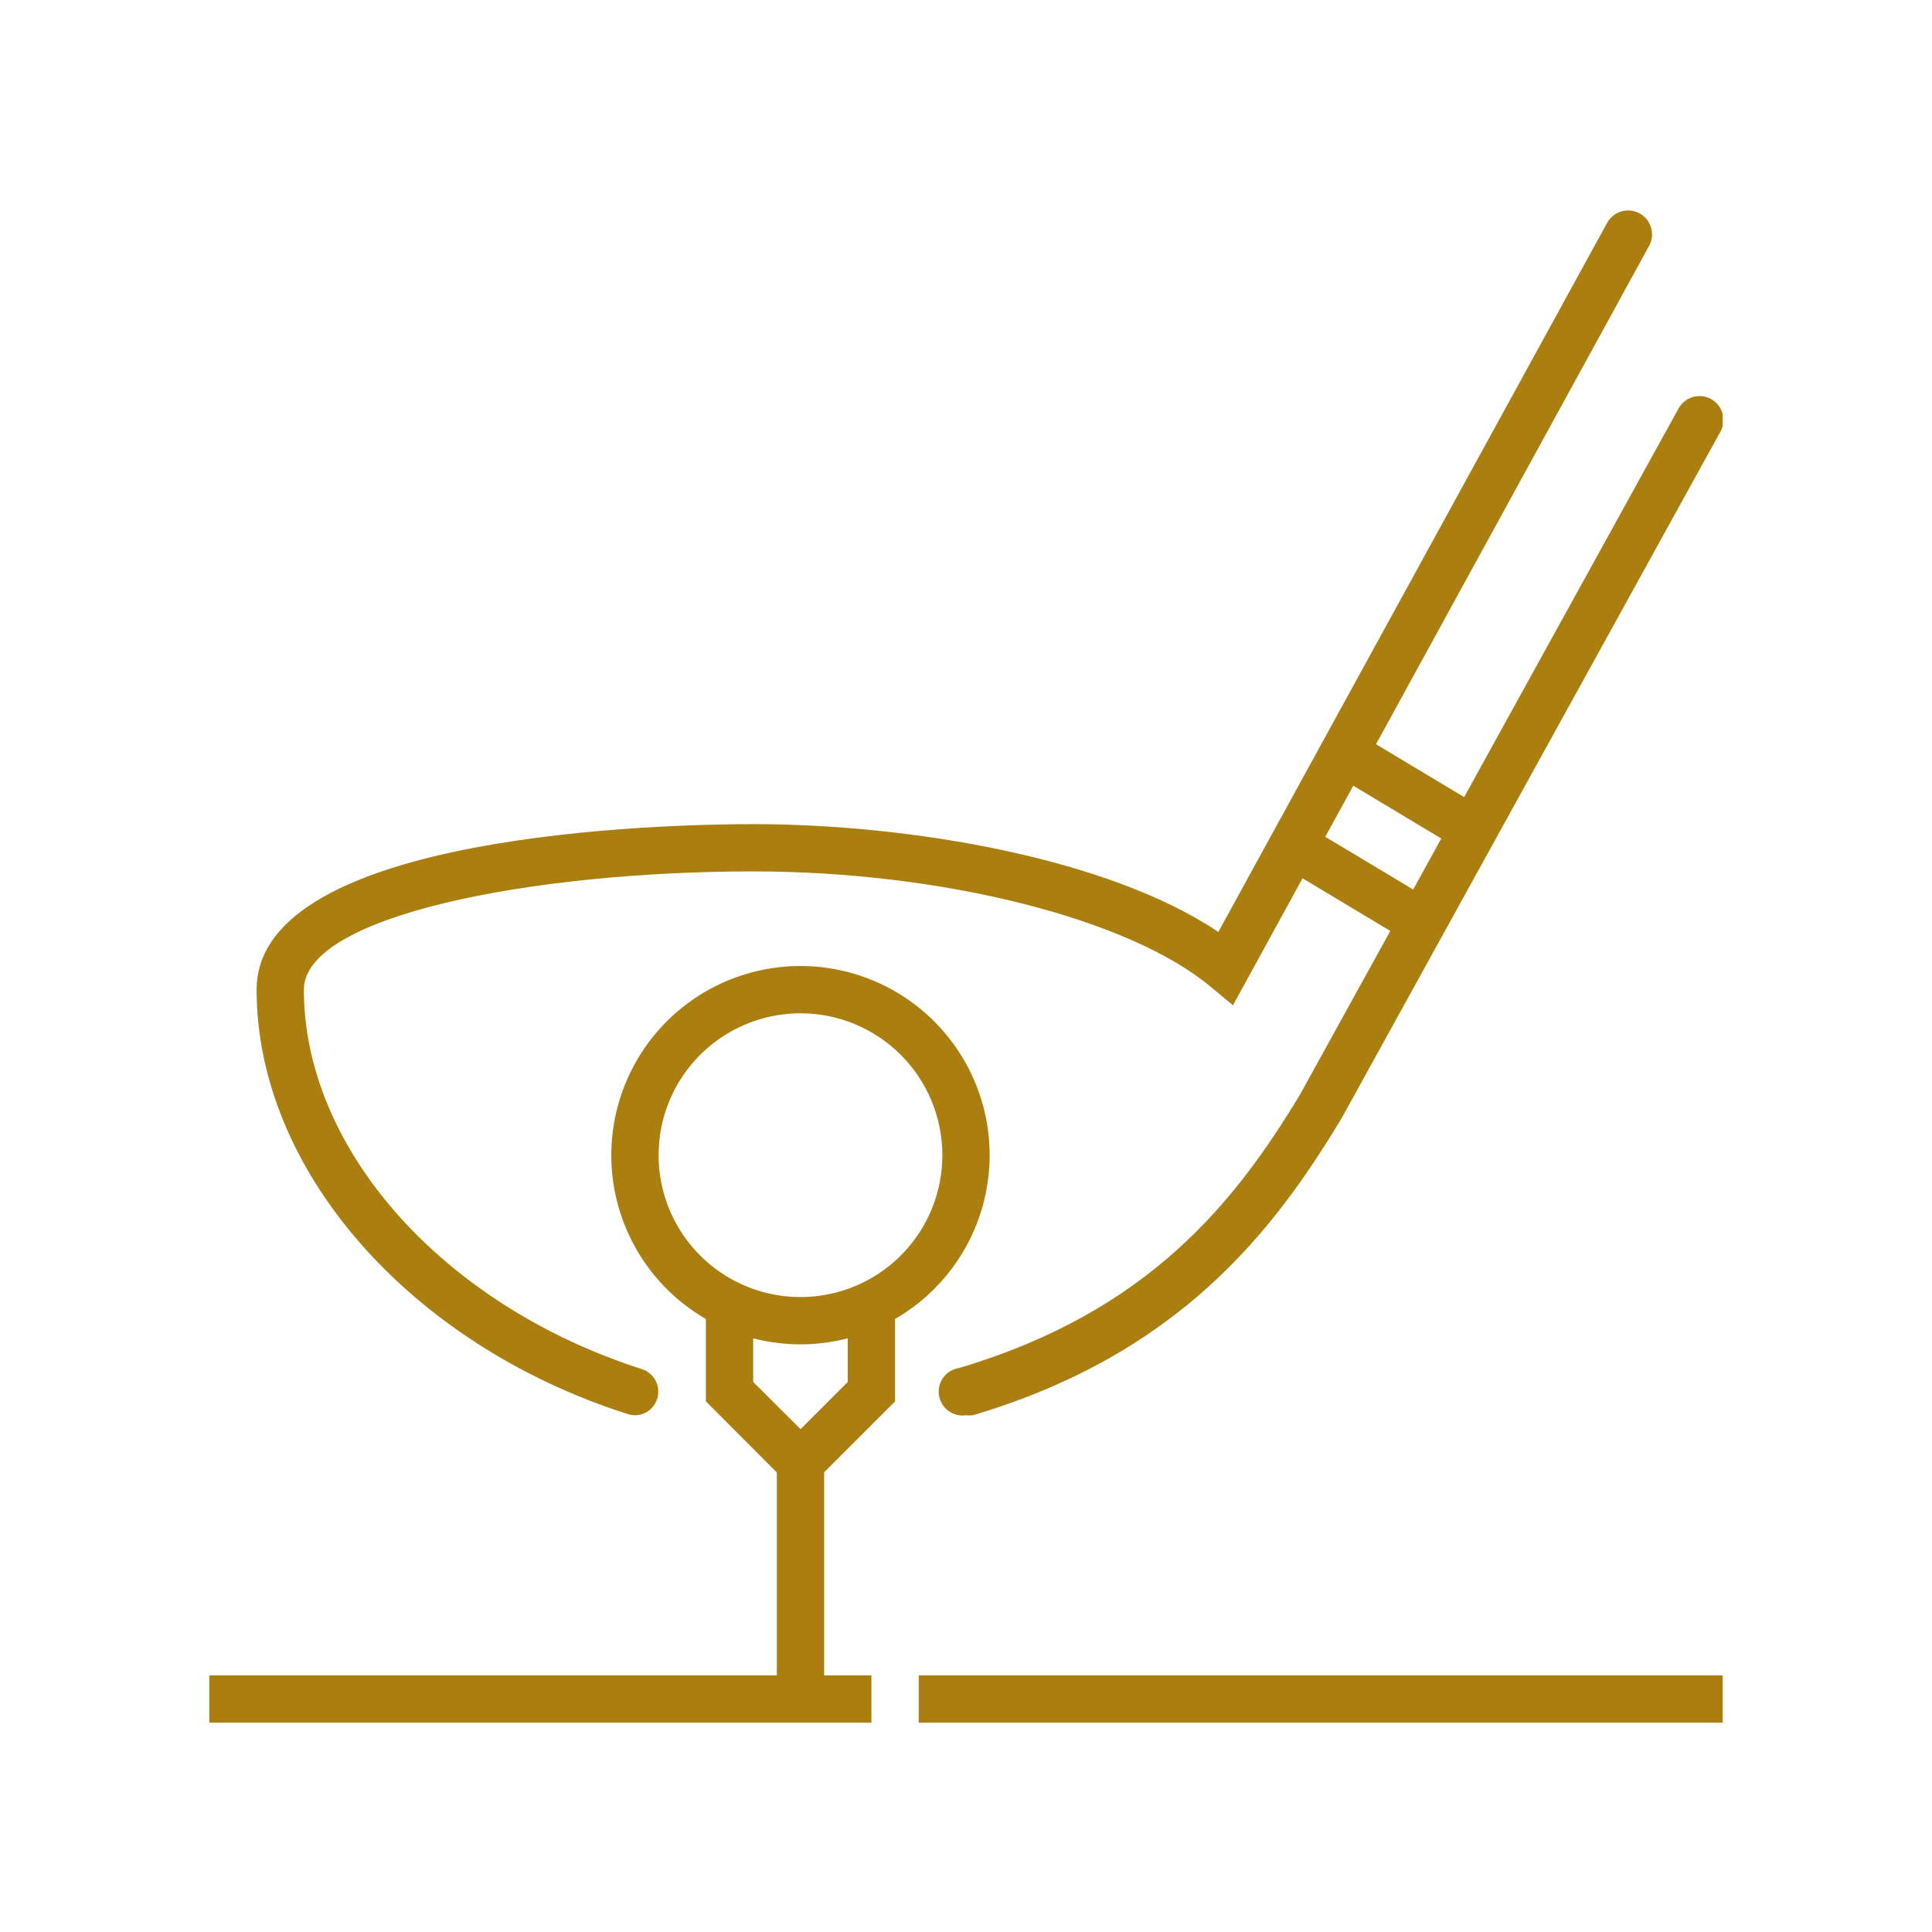 <svg width="120" height="120" viewBox="0 0 120 120" fill="none" xmlns="http://www.w3.org/2000/svg">
<mask id="mask0_682_8074" style="mask-type:alpha" maskUnits="userSpaceOnUse" x="0" y="0" width="120" height="120">
<rect width="120" height="120" fill="#C4C4C4"/>
</mask>
<g mask="url(#mask0_682_8074)">
</g>
<g clip-path="url(#clip0_682_8074)">
<path d="M107 104.062H57.062V107H107V104.062Z" fill="#AA7F10"/>
<path d="M54.125 104.062H13V107H54.125V104.062Z" fill="#AA7F10"/>
<path d="M51.188 105.531H48.25V90.242L52.656 85.835V80.562H55.594V87.04L51.188 91.446V105.531Z" fill="#AA7F10"/>
<path d="M48.676 91.887L43.844 87.04V80.562H46.781V85.835L50.762 89.801L48.676 91.887Z" fill="#AA7F10"/>
<path d="M49.719 83.5C47.395 83.5 45.123 82.811 43.191 81.52C41.258 80.229 39.752 78.394 38.863 76.246C37.974 74.1 37.741 71.737 38.194 69.458C38.648 67.178 39.767 65.085 41.41 63.441C43.053 61.798 45.147 60.679 47.426 60.226C49.706 59.772 52.068 60.005 54.215 60.894C56.362 61.784 58.197 63.29 59.489 65.222C60.78 67.154 61.469 69.426 61.469 71.75C61.469 74.866 60.231 77.855 58.027 80.058C55.824 82.262 52.835 83.5 49.719 83.5ZM49.719 62.938C47.976 62.938 46.272 63.454 44.823 64.423C43.374 65.391 42.244 66.767 41.577 68.378C40.91 69.988 40.736 71.76 41.076 73.469C41.416 75.179 42.255 76.749 43.487 77.981C44.72 79.214 46.29 80.053 47.999 80.393C49.709 80.733 51.481 80.559 53.091 79.892C54.701 79.225 56.078 78.095 57.046 76.646C58.014 75.197 58.531 73.493 58.531 71.75C58.531 69.413 57.603 67.171 55.95 65.519C54.297 63.866 52.056 62.938 49.719 62.938Z" fill="#AA7F10"/>
<path d="M39.438 87.906C39.288 87.904 39.139 87.88 38.997 87.833C25.411 83.5 15.938 72.646 15.938 61.469C15.938 51.687 41.626 51.188 46.781 51.188C56.475 51.188 68.812 53.273 75.672 57.885L99.832 13.822C99.929 13.653 100.058 13.504 100.212 13.384C100.366 13.264 100.542 13.175 100.73 13.124C100.919 13.072 101.115 13.058 101.309 13.082C101.503 13.106 101.69 13.168 101.859 13.264C102.029 13.361 102.178 13.49 102.298 13.644C102.418 13.798 102.506 13.974 102.558 14.162C102.61 14.35 102.624 14.547 102.6 14.741C102.576 14.934 102.514 15.121 102.418 15.291L76.582 62.438L75.216 61.307C70.164 57.062 58.531 54.125 46.781 54.125C33.063 54.125 18.875 56.872 18.875 61.469C18.875 71.383 27.511 81.077 39.878 85.042C40.209 85.151 40.49 85.373 40.672 85.669C40.854 85.966 40.924 86.317 40.871 86.661C40.819 87.005 40.645 87.319 40.383 87.547C40.12 87.775 39.785 87.902 39.438 87.906Z" fill="#AA7F10"/>
<path d="M60 87.906C59.61 87.963 59.214 87.862 58.899 87.627C58.584 87.391 58.375 87.04 58.318 86.65C58.262 86.261 58.362 85.865 58.598 85.549C58.833 85.234 59.184 85.025 59.574 84.969C71.324 81.473 76.714 74.688 80.768 67.946L104.268 25.352C104.364 25.183 104.493 25.033 104.647 24.913C104.801 24.794 104.978 24.705 105.166 24.653C105.354 24.602 105.551 24.587 105.744 24.611C105.938 24.636 106.125 24.698 106.295 24.794C106.465 24.89 106.614 25.019 106.734 25.174C106.853 25.328 106.942 25.504 106.994 25.692C107.045 25.88 107.06 26.077 107.036 26.27C107.011 26.464 106.949 26.651 106.853 26.821L83.353 69.415C79.094 76.509 73.219 84.102 60.426 87.906C60.284 87.92 60.142 87.92 60 87.906Z" fill="#AA7F10"/>
<path d="M81.292 51.361L79.781 53.88L87.124 58.285L88.635 55.766L81.292 51.361Z" fill="#AA7F10"/>
<path d="M84.228 45.482L82.717 48.001L90.06 52.406L91.571 49.887L84.228 45.482Z" fill="#AA7F10"/>
</g>
<defs>
<clipPath id="clip0_682_8074">
<rect width="94" height="94" fill="white" transform="translate(13 13)"/>
</clipPath>
</defs>
</svg>
